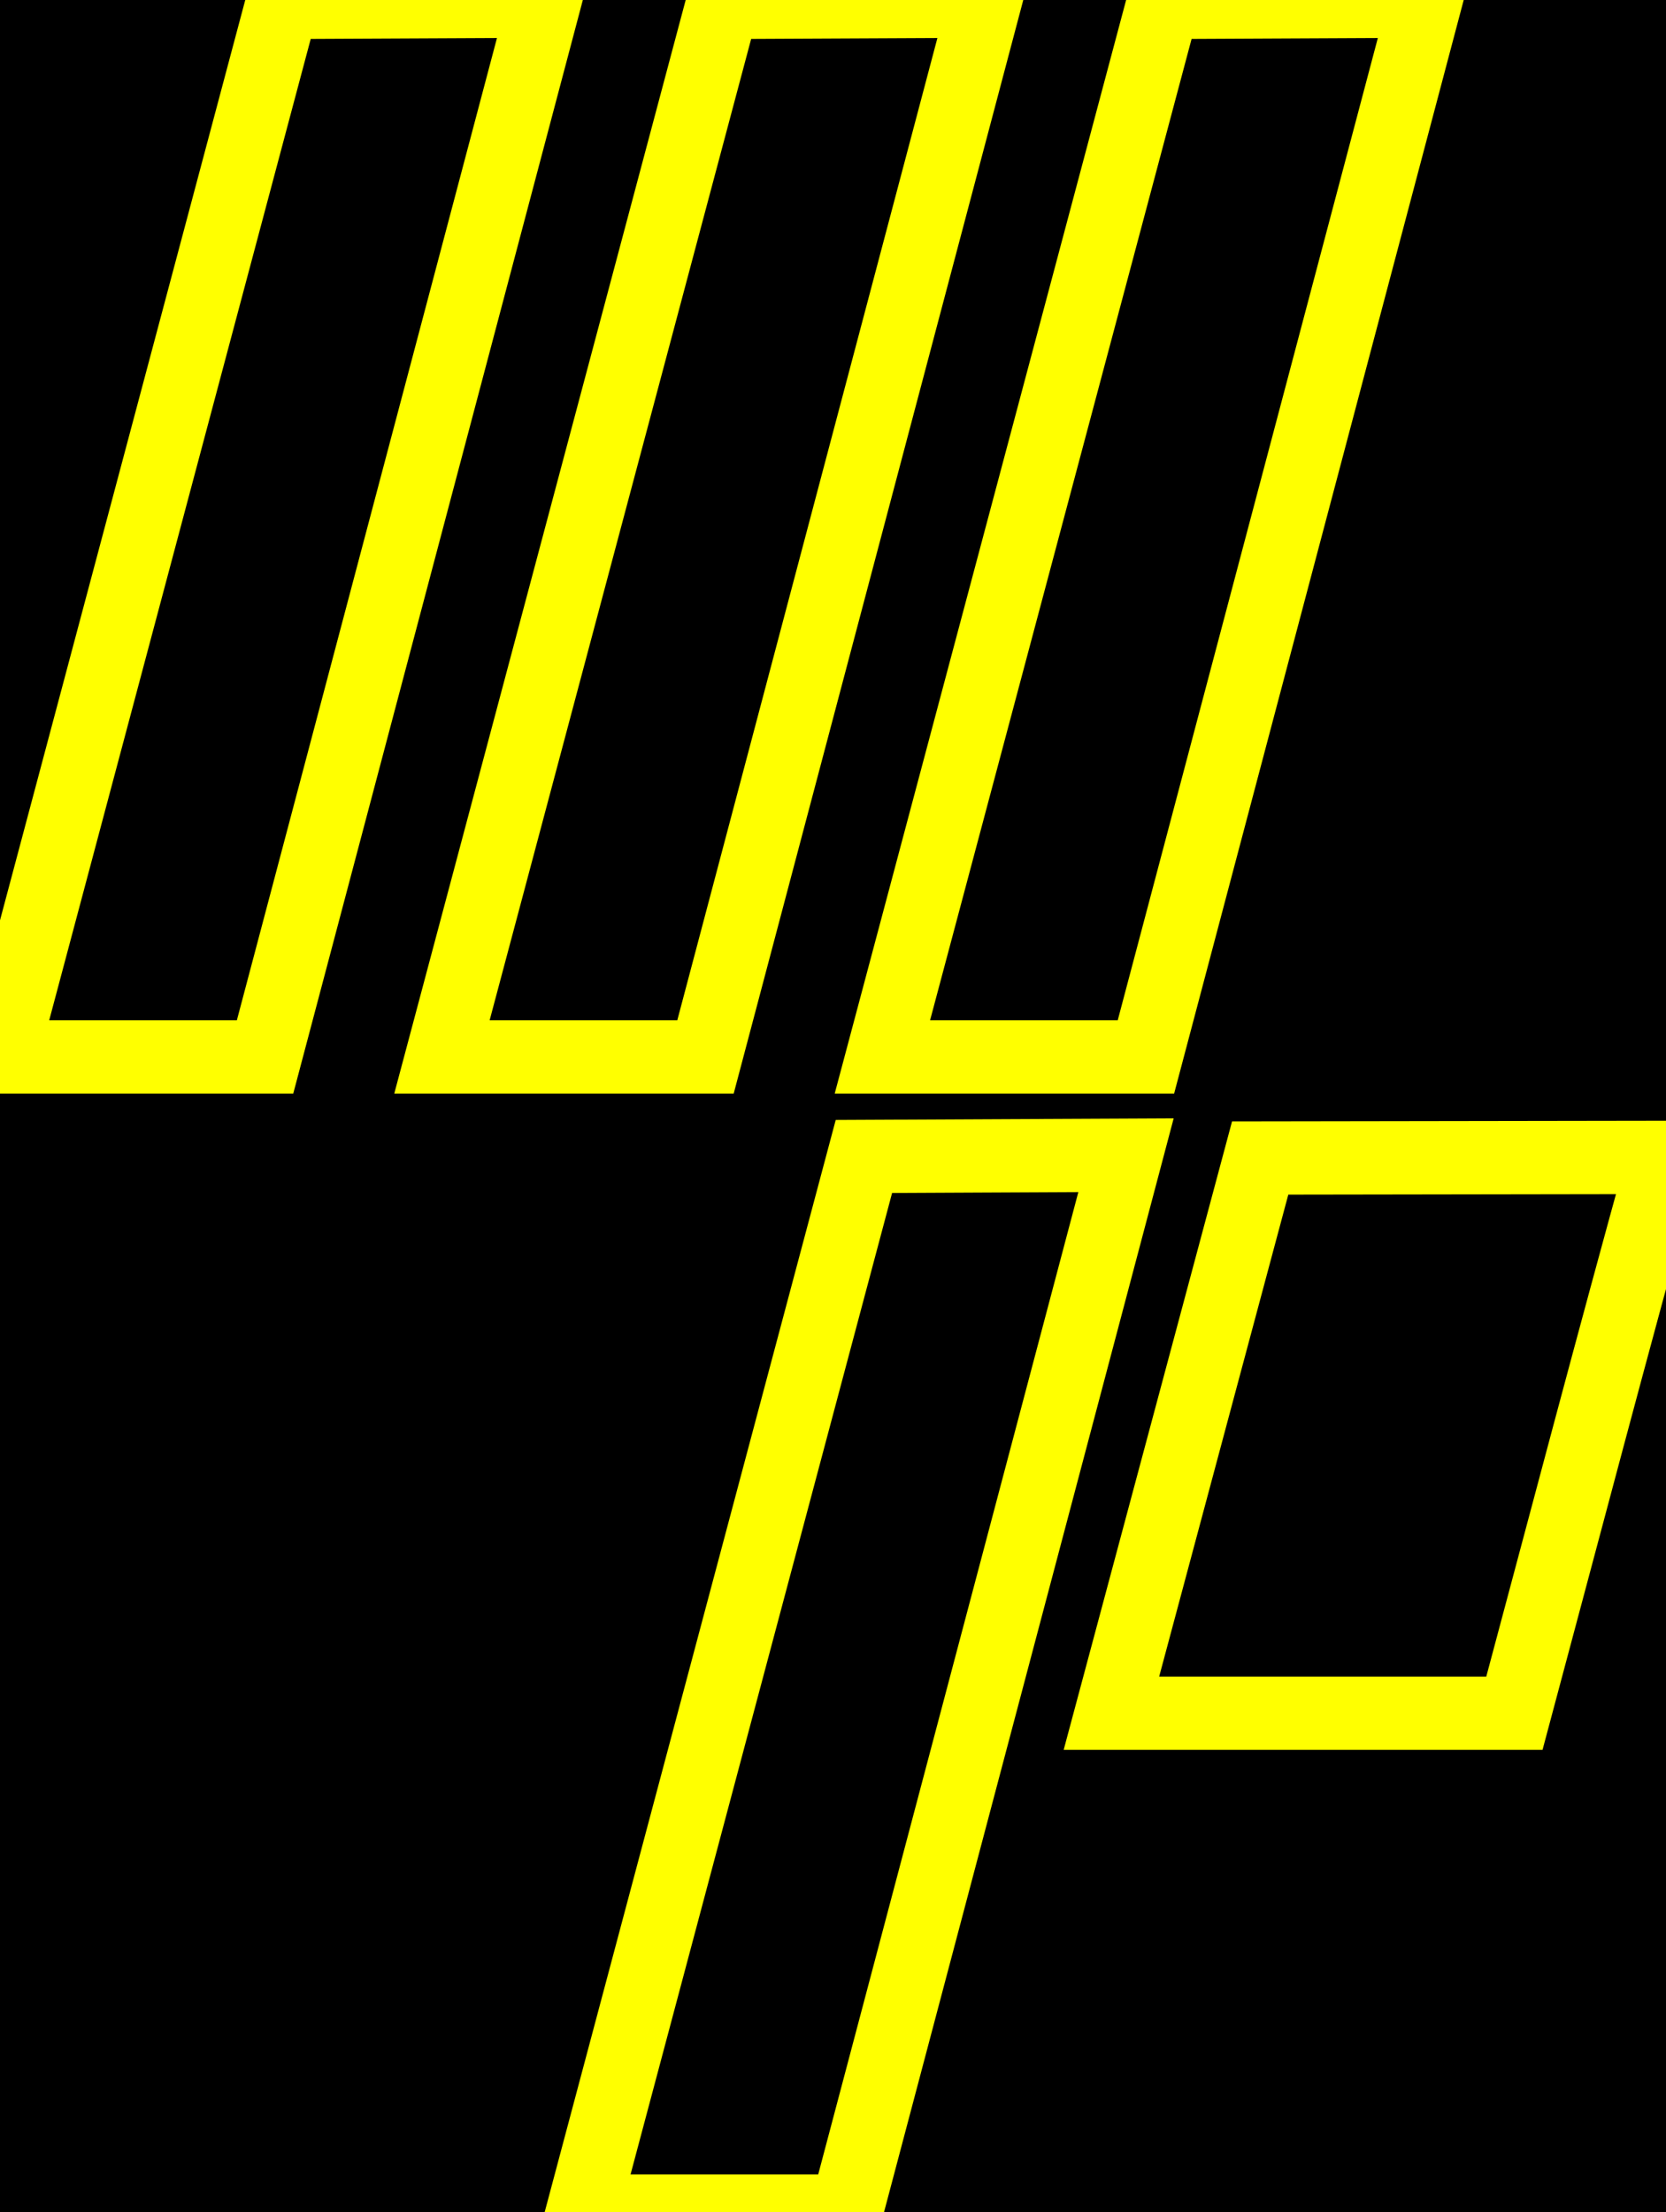 <?xml version="1.0" encoding="UTF-8" standalone="no"?>
<!-- Created with Inkscape (http://www.inkscape.org/) -->

<svg
   width="189.131mm"
   height="251.108mm"
   viewBox="0 0 189.131 251.108"
   version="1.1"
   id="svg8"
   inkscape:version="1.1.1 (c3084ef, 2021-09-22)"
   sodipodi:docname="logoFinal.svg"
   xmlns:inkscape="http://www.inkscape.org/namespaces/inkscape"
   xmlns:sodipodi="http://sodipodi.sourceforge.net/DTD/sodipodi-0.dtd"
   xmlns="http://www.w3.org/2000/svg"
   xmlns:svg="http://www.w3.org/2000/svg"
   xmlns:rdf="http://www.w3.org/1999/02/22-rdf-syntax-ns#"
   xmlns:cc="http://creativecommons.org/ns#"
   xmlns:dc="http://purl.org/dc/elements/1.1/">
  <rect x="0" y="0" width="189.131" height="251.108" fill="#808080" stroke="none"/>
  <defs
     id="defs2" />
  <sodipodi:namedview
     id="base"
     pagecolor="#ffffff"
     bordercolor="#666666"
     borderopacity="1.0"
     inkscape:pageopacity="0"
     inkscape:pageshadow="2"
     inkscape:zoom="0.8822296"
     inkscape:cx="470.96583"
     inkscape:cy="746.40433"
     inkscape:document-units="mm"
     inkscape:current-layer="layer1"
     showgrid="false"
     inkscape:window-width="1312"
     inkscape:window-height="839"
     inkscape:window-x="0"
     inkscape:window-y="136"
     inkscape:window-maximized="0"
     inkscape:pagecheckerboard="true" />
  <g
     inkscape:groupmode="layer"
     id="layer2"
     inkscape:label="Layer 2">
    <rect
       style="fill:#000000;stroke:#000000;stroke-width:8.319;stroke-opacity:1"
       id="rect1110"
       width="218.626"
       height="273.149"
       x="-14.7"
       y="-10.424" />
  </g>
  <g
     inkscape:label="Layer 1"
     inkscape:groupmode="layer"
     id="layer1"
     transform="translate(-10,-19.892)">
    <path
       style="fill:none;stroke:#ffff00;stroke-width:8.319;stroke-linecap:butt;stroke-linejoin:miter;stroke-opacity:1;stroke-miterlimit:4;stroke-dasharray:none"
       d="M 71.828,20.025 40.09,139.868 H 10.172 L 42.074,20.166 Z"
       id="path10"
       inkscape:connector-curvature="0"
       sodipodi:nodetypes="ccccc" />
    <path
       style="fill:none;stroke:#ffff00;stroke-width:8.319;stroke-linecap:butt;stroke-linejoin:miter;stroke-opacity:1;stroke-miterlimit:4;stroke-dasharray:none"
       d="M 121.828,20.025 90.09,139.868 H 60.172 C 70.806,99.967 81.44,60.067 92.074,20.166 Z"
       id="path10-0"
       inkscape:connector-curvature="0"
       sodipodi:nodetypes="ccccc" />
    <path
       style="fill:none;stroke:#ffff00;stroke-width:8.319;stroke-linecap:butt;stroke-linejoin:miter;stroke-opacity:1;stroke-miterlimit:4;stroke-dasharray:none"
       d="M 171.828,20.025 140.09,139.868 h -29.918 l 31.902,-119.702 z"
       id="path10-6"
       inkscape:connector-curvature="0"
       sodipodi:nodetypes="ccccc" />
    <path
       style="fill:none;stroke:#ffff00;stroke-width:8.319;stroke-linecap:butt;stroke-linejoin:miter;stroke-opacity:1;stroke-miterlimit:4;stroke-dasharray:none"
       d="M 137.828,151.025 106.09,270.868 H 76.172 L 108.074,151.166 Z"
       id="path10-9"
       inkscape:connector-curvature="0"
       sodipodi:nodetypes="ccccc" />
    <path
       style="fill:none;stroke:#ffff00;stroke-width:8.319;stroke-linecap:butt;stroke-linejoin:miter;stroke-miterlimit:4;stroke-dasharray:none;stroke-opacity:1;image-rendering:auto"
       d="m 181.922,214.368 h -45.75 l 16.888,-63.026 45.856,-0.069 c -5.811,20.97 -11.358,42.061 -16.994,63.095 z"
       id="path56"
       inkscape:connector-curvature="0"
       sodipodi:nodetypes="ccccc" />
  </g>
</svg>
